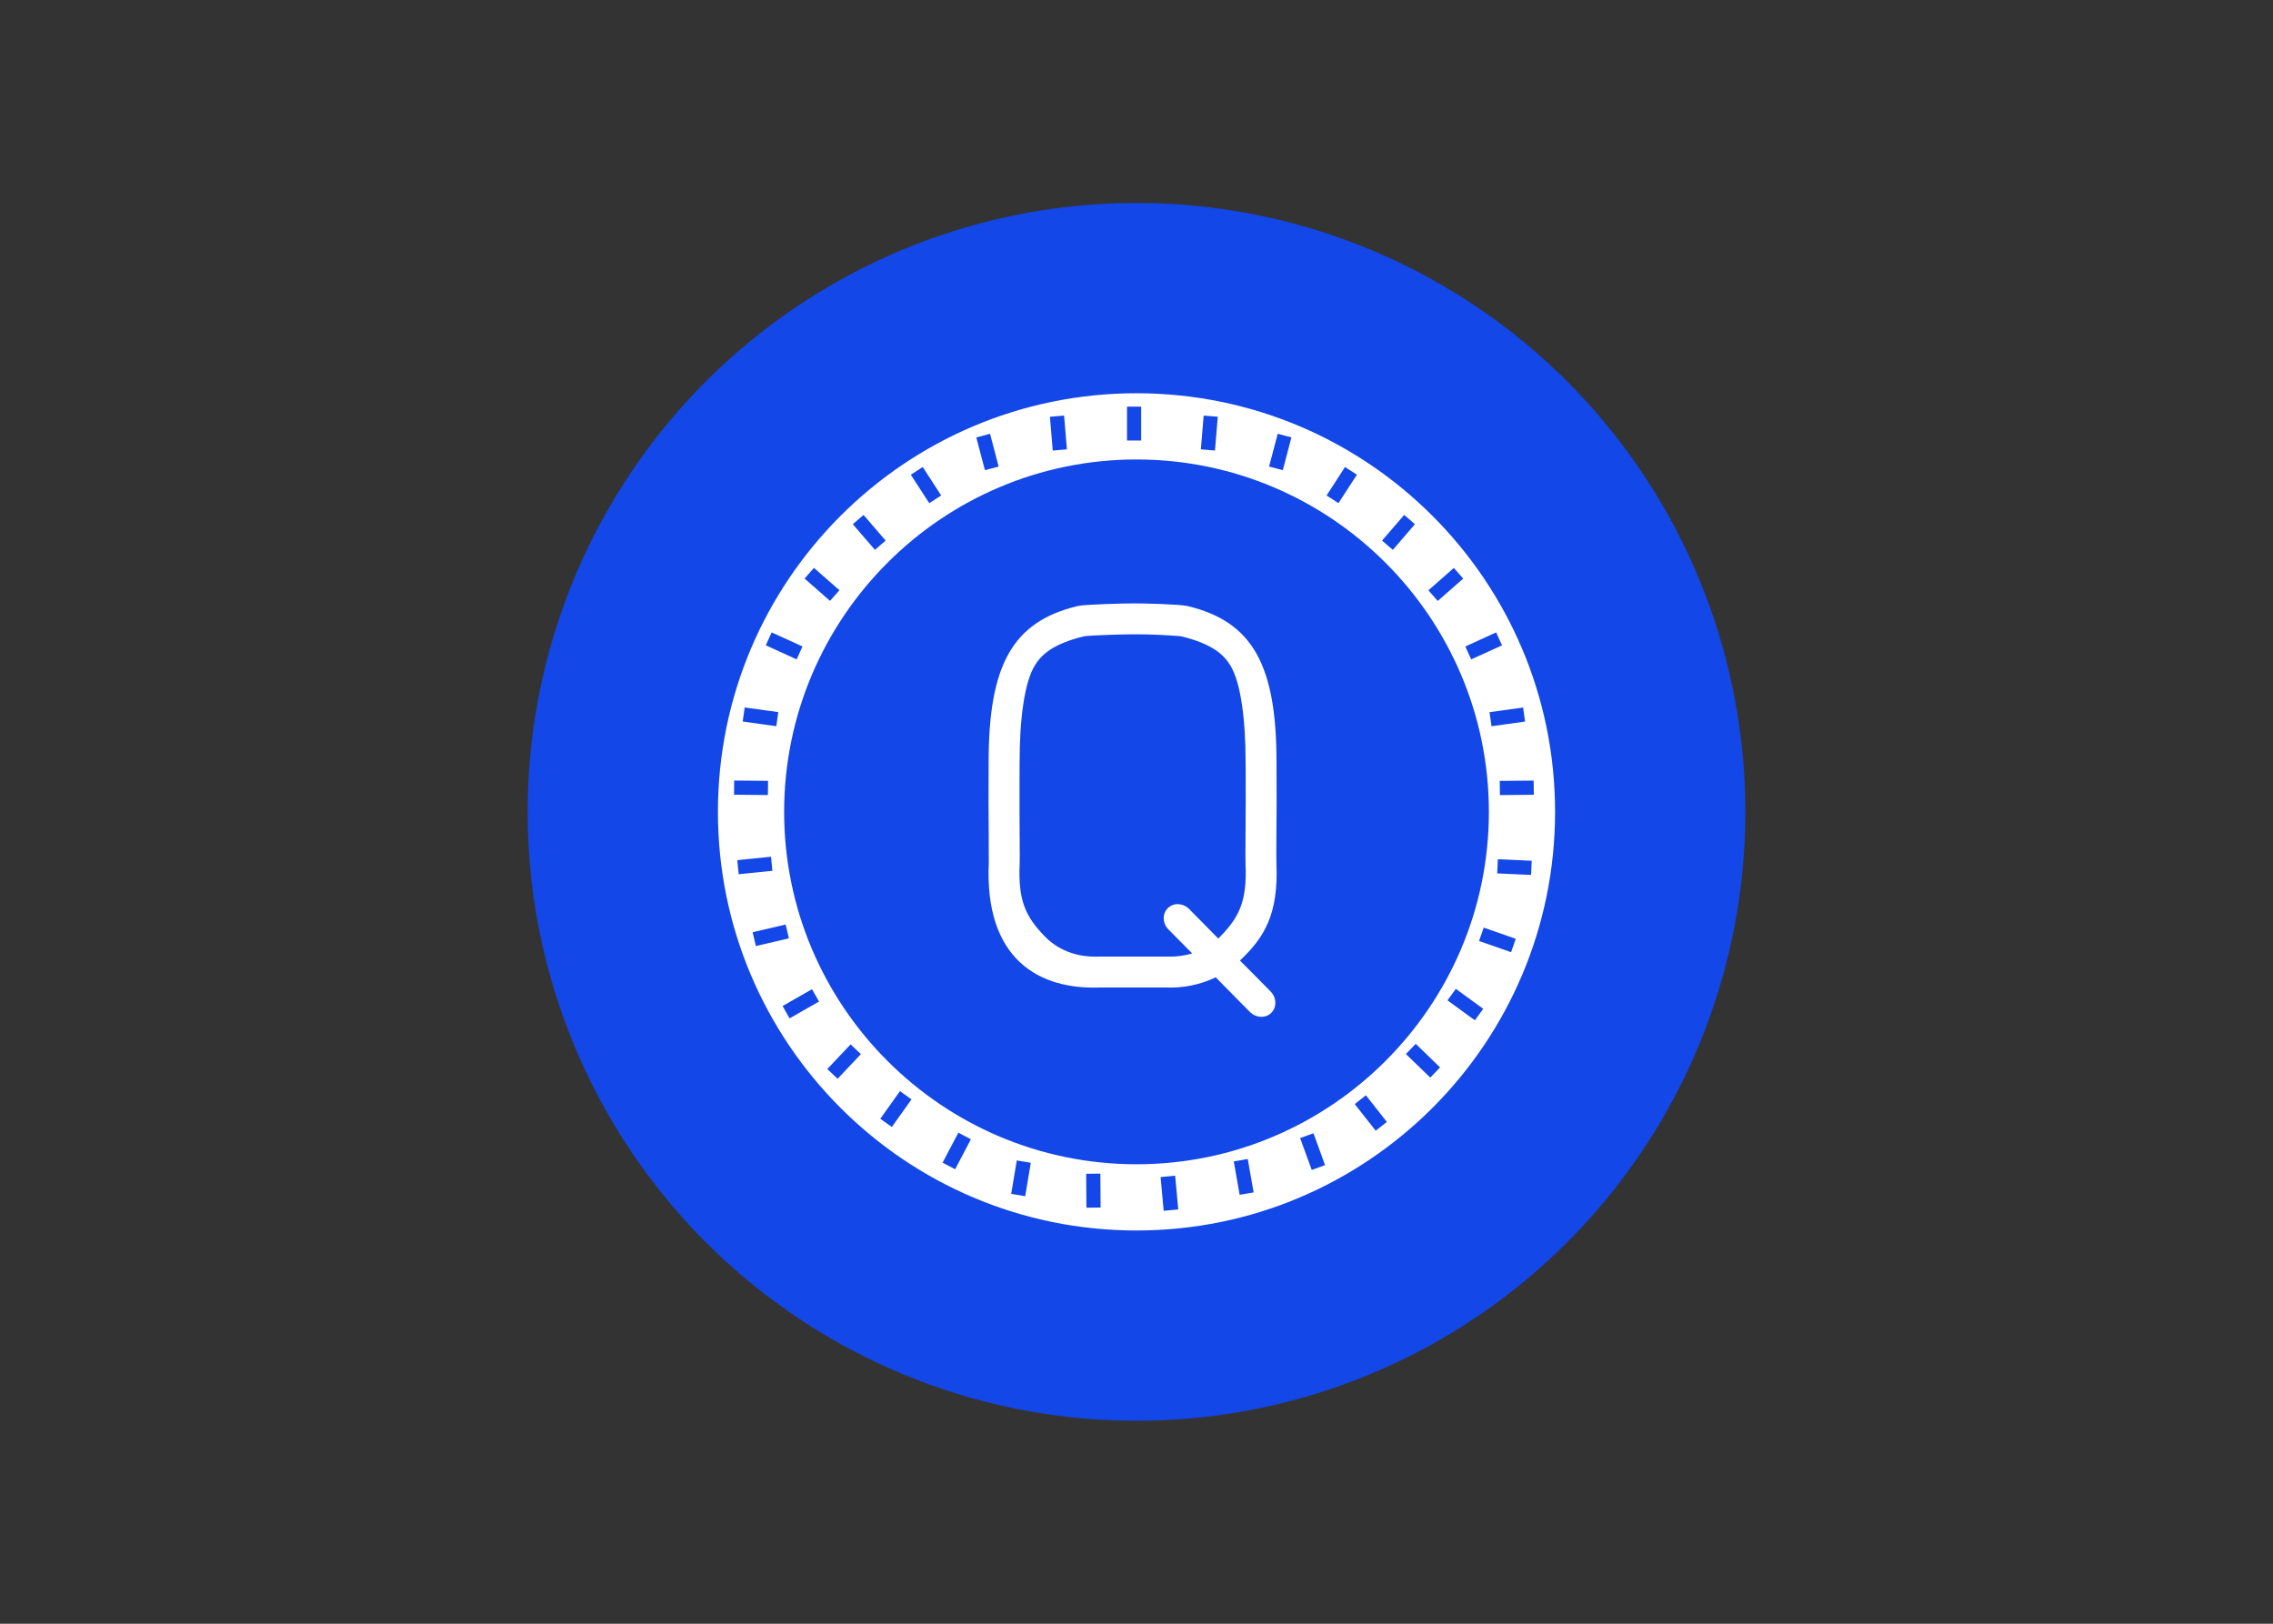 <svg clip-rule="evenodd" fill-rule="evenodd" stroke-linejoin="round" stroke-miterlimit="2" viewBox="0 0 560 400" xmlns="http://www.w3.org/2000/svg"><rect x="0" y="0" width="560" height="400" fill="#333333" stroke="none"/><g transform="matrix(9.375 0 0 9.375 130 50)"><circle cx="16" cy="16" fill="#1347e8" r="16"/><path d="m16 5c-6.075 0-11 4.925-11 11s4.925 11 11 11 11-4.925 11-11-4.925-11-11-11zm10.44 10.55-.89.009-.004-.373.891-.008.004.372zm-.228-1.923-.883.123-.051-.37.882-.122.052.37zm-.76-2.342.154.34-.811.368-.154-.339.81-.369zm-1.112-1.695.246.28-.67.588-.245-.28zm-1.305-1.393.282.244-.581.674-.283-.243zm-1.555-1.259.312.203-.485.747-.312-.202zm-1.77-.873.361.095-.226.861-.361-.095.227-.86zm-1.945-.478.371.03-.074.888-.371-.031zm-2.014-.235h.372v.891h-.372zm-1.654.235.074.887-.372.032-.074-.888zm-1.946.478.226.861-.36.095-.227-.86.36-.096zm-1.769.873.485.748-.313.202-.485-.747zm-1.555 1.26.581.674-.282.243-.581-.674.282-.244zm-1.304 1.39.67.588-.247.28-.669-.587.246-.28zm-1.111 1.696.81.369-.153.34-.811-.37zm-.709 1.973.883.122-.052.37-.882-.123.051-.37zm-.276 1.92.89.008-.003.373-.89-.009zm.082 2.092.886-.09.037.37-.886.09zm.403 1.894.868-.202.085.363-.868.202zm.971 2.263-.184-.324.773-.442.185.324zm1.262 1.587-.271-.256.613-.647.27.256zm1.425 1.267-.303-.216.517-.726.303.217zm1.664 1.111-.33-.173.414-.788.33.173zm1.841.708-.368-.062.147-.878.368.062zm1.609.302-.007-.891.373-.004.007.891zm-7.944-10.401c0-5.106 4.154-9.26 9.26-9.26s9.26 4.154 9.26 9.26-4.154 9.26-9.26 9.26-9.26-4.154-9.26-9.26zm9.986 10.481-.012.001-.081-.886.371-.034.012-.002.081.887zm1.985-.418-.155-.877.367-.065.155.878zm1.894-.654-.305-.837.35-.127.305.837zm1.681-1.03-.55-.7.292-.232.551.7-.293.231zm1.434-1.397-.64-.618.258-.269.64.62zm1.172-1.505-.72-.525.22-.301.72.524zm.952-1.79-.842-.294.123-.352.841.294-.122.351zm.525-2.03-.89-.04.017-.373.89.041zm-6.833 3.075h-.001c.149.16.153.404.006.55-.147.145-.39.138-.549-.014v.001l-.278-.28-.632-.641c-.41.196-.862.287-1.316.267h-1.738c-1.574.058-3.028-.728-2.91-3.284.004-.107-.007-1.483-.007-1.592l.003-1.032c-.003-2.55.62-3.706 2.338-4.115.195-.047 1.258-.07 1.461-.07h.091c.204 0 1.142.023 1.337.07 1.718.409 2.341 1.565 2.338 4.115l.003 1.033c0 .109-.011 1.484-.006 1.592.064 1.38-.332 1.98-.957 2.574l.54.545zm-2.659-.928c.199 0 .396-.028.586-.084l-.356-.36-.278-.282c-.15-.16-.153-.403-.006-.548.147-.146.39-.139.549.012l.277.28.499.506c.026-.023.05-.048.074-.073.466-.488.688-.896.643-1.886-.003-.07-.004-.071.003-1.313l.002-.317-.001-.698c-.001-.426-.002-.276-.002-.335.001-1.13-.127-2.112-.402-2.555-.163-.264-.445-.56-1.298-.766-.387-.032-.774-.049-1.162-.051h-.092c-.257 0-1.117.026-1.285.051-.854.206-1.136.502-1.299.766-.275.443-.403 1.425-.401 2.555 0 .06-.001-.091-.002.335v1.015c.007 1.242.007 1.244.003 1.313-.045.99.178 1.398.644 1.886.433.454.97.55 1.344.55l.081-.002.015-.001h1.783c.027.002.054.002.081.002z" fill="#fff" fill-rule="nonzero"/></g></svg>